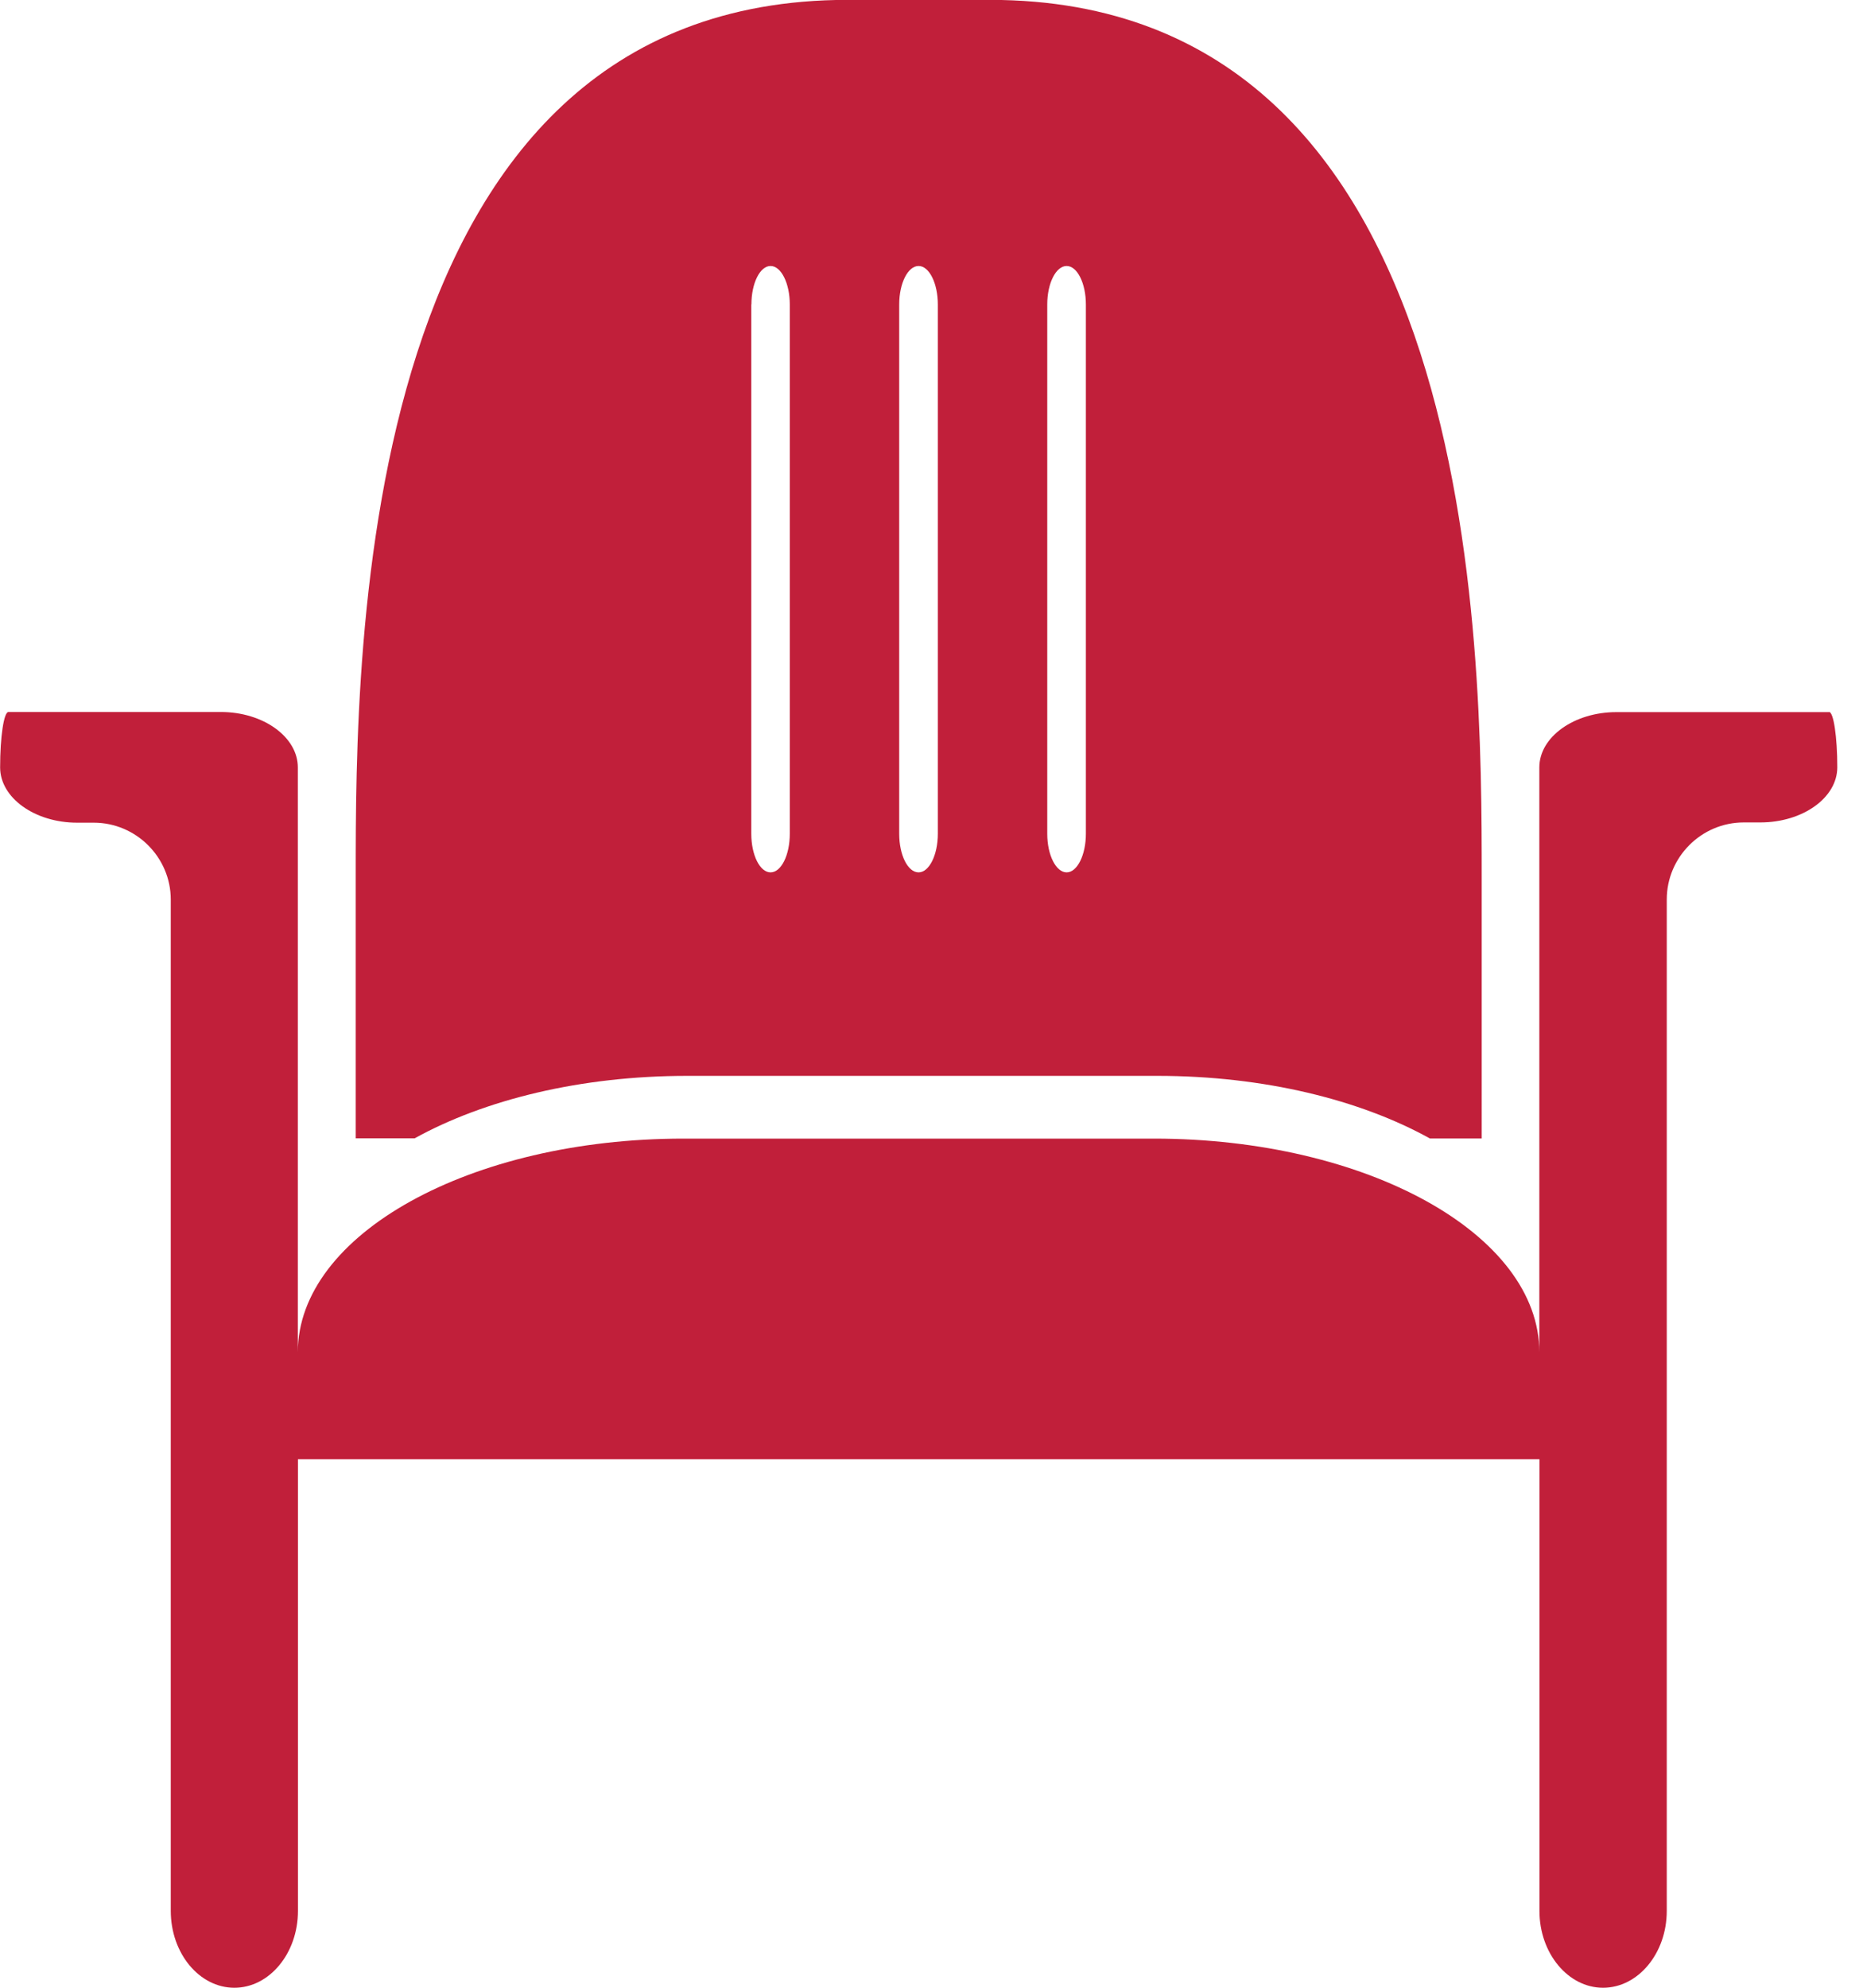 <svg xmlns="http://www.w3.org/2000/svg" width="15" height="16" fill="none"><path fill="#C11F3A" d="M14.726 5.732h-1.712c-.34 0-.62.2-.62.445v4.708c0-.95-1.389-1.72-3.103-1.72H5.503c-1.715 0-3.105.77-3.105 1.72V6.177c0-.245-.278-.446-.62-.446H.068c-.037 0-.067.2-.067.446 0 .245.279.445.62.445h.134c.341 0 .62.279.62.619v8.14c0 .342.23.619.512.619.282 0 .512-.277.512-.618v-3.636h9.996v3.636c0 .34.23.618.512.618.282 0 .513-.277.513-.618V7.24c0-.34.278-.62.62-.62h.133c.341 0 .62-.198.62-.444 0-.245-.03-.445-.066-.445z"/><path fill="#C11F3A" d="M5.53 8.66h3.79c.857 0 1.632.193 2.193.504h.417V7.06c0-1.843 0-7.061-3.96-7.061H6.824c-3.96 0-3.96 5.22-3.96 7.061v2.103h.474c.562-.311 1.338-.503 2.193-.503zm2.902-6.21c0-.17.07-.309.156-.309s.155.14.155.31v4.26c0 .172-.07.311-.155.311-.086 0-.156-.14-.156-.31V2.45zm-1.192 0c0-.17.07-.309.156-.309s.155.14.155.31v4.26c0 .172-.07.311-.155.311-.087 0-.156-.14-.156-.31V2.45zm-1.19 0c0-.17.069-.309.154-.309.086 0 .155.14.155.31v4.26c0 .172-.069.311-.155.311s-.155-.14-.155-.31V2.45z"/></svg>